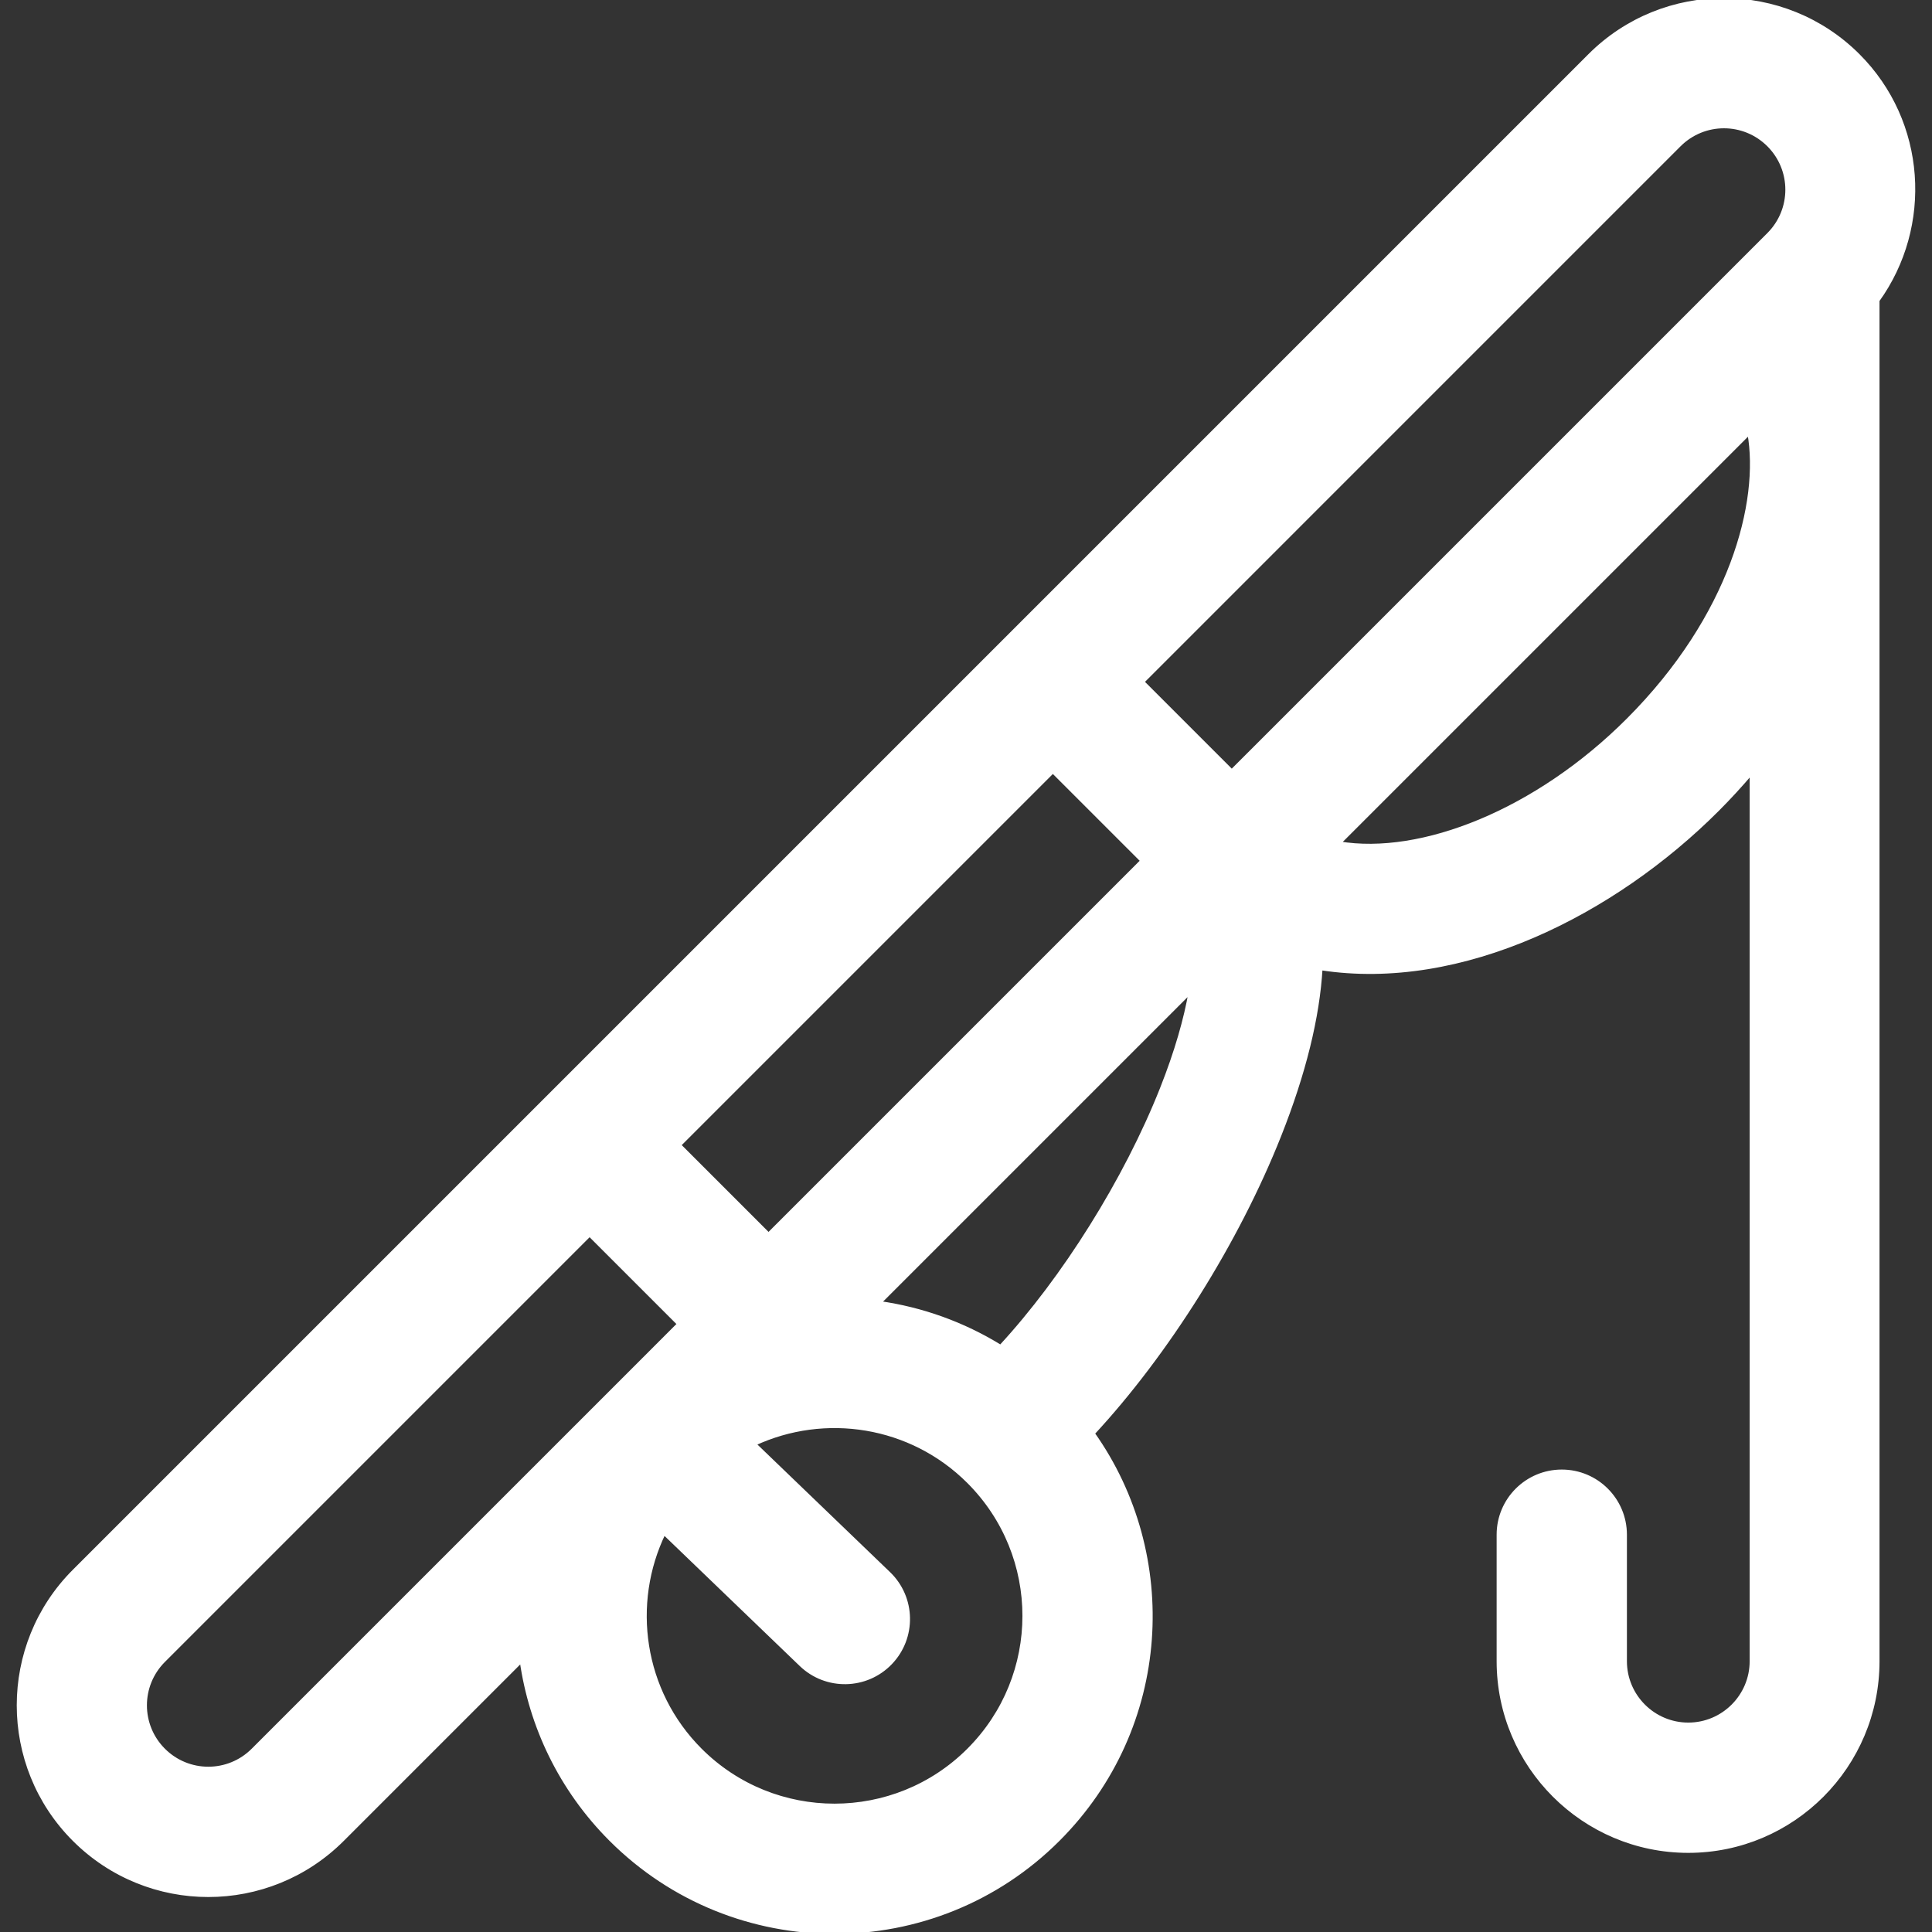 <!DOCTYPE svg PUBLIC "-//W3C//DTD SVG 1.1//EN" "http://www.w3.org/Graphics/SVG/1.1/DTD/svg11.dtd">
<!-- Uploaded to: SVG Repo, www.svgrepo.com, Transformed by: SVG Repo Mixer Tools -->
<svg fill="#ffffff" height="800px" width="800px" version="1.1" id="Layer_1" xmlns="http://www.w3.org/2000/svg" xmlns:xlink="http://www.w3.org/1999/xlink" viewBox="0 0 512.001 512.001" xml:space="preserve" stroke="#ffffff">
<rect x="0" y="0" width="512.001" height="512.001" fill="#333333" stroke="none"/>
<g id="SVGRepo_bgCarrier" stroke-width="0"/>
<g id="SVGRepo_tracerCarrier" stroke-linecap="round" stroke-linejoin="round"/>
<g id="SVGRepo_iconCarrier"> <g> <g> <path d="M492.426,14.706c-19.608-19.609-51.513-19.609-71.12,0C404.33,31.683,39.382,396.632,19.645,416.37 c-19.609,19.608-19.609,51.513-0.001,71.12c19.653,19.656,51.466,19.658,71.121,0l47.447-47.447 c2.454,17.371,10.342,34.115,23.674,47.447c32.678,32.68,85.854,32.682,118.535,0c29.813-29.812,31.982-75.498,9.192-107.62 c19.644-21.168,38.27-50.8,49.432-78.951c6.547-16.512,10.194-31.36,10.948-44.299c37.433,5.795,77.713-14.641,105.131-42.06 c3.178-3.178,6.187-6.47,9.054-9.837v235.515c0,9.244-7.52,16.766-16.763,16.766c-9.243,0-16.763-7.52-16.763-16.763v-33.527 c0-9.258-7.506-16.763-16.763-16.763c-9.258,0-16.763,7.505-16.763,16.763v33.527c0,27.73,22.56,50.29,50.29,50.29 c27.73,0,50.178-22.561,50.178-50.292c0-12.612,0-346.235,0-360.63C511.719,59.969,510.078,32.357,492.426,14.706z M279.021,204.406l23.707,23.707l-99.06,99.06l-23.707-23.707L279.021,204.406z M67.057,463.784c-6.55,6.55-17.155,6.553-23.706,0 c-0.001,0-0.001,0-0.001,0c-6.552-6.553-6.552-17.155,0-23.707l112.903-112.904l23.707,23.707L67.057,463.784z M256.713,463.782 c-19.61,19.609-51.513,19.608-71.123,0c-15.551-15.551-18.755-38.832-9.639-57.583l36.327,34.946 c6.667,6.415,17.28,6.217,23.703-0.459c6.418-6.672,6.213-17.284-0.459-23.702l-35.674-34.317 c18.699-8.72,41.564-5.304,56.864,9.995C276.37,412.319,276.369,444.128,256.713,463.782z M307.877,288.562 c-9.556,24.105-25.991,50.297-42.701,68.354c-9.97-6.156-20.95-10.046-32.204-11.636l82.532-82.532 C314.248,269.99,311.816,278.63,307.877,288.562z M431.417,190.854c-24.18,24.18-54.756,36.303-76.623,32.608l108.768-108.769 C466.842,132.942,458.931,163.339,431.417,190.854z M468.721,62.12L326.434,204.406L302.728,180.7L445.014,38.413 c6.552-6.552,17.154-6.552,23.707,0C475.273,44.967,475.273,55.568,468.721,62.12z"/> </g> </g> </g>
</svg>